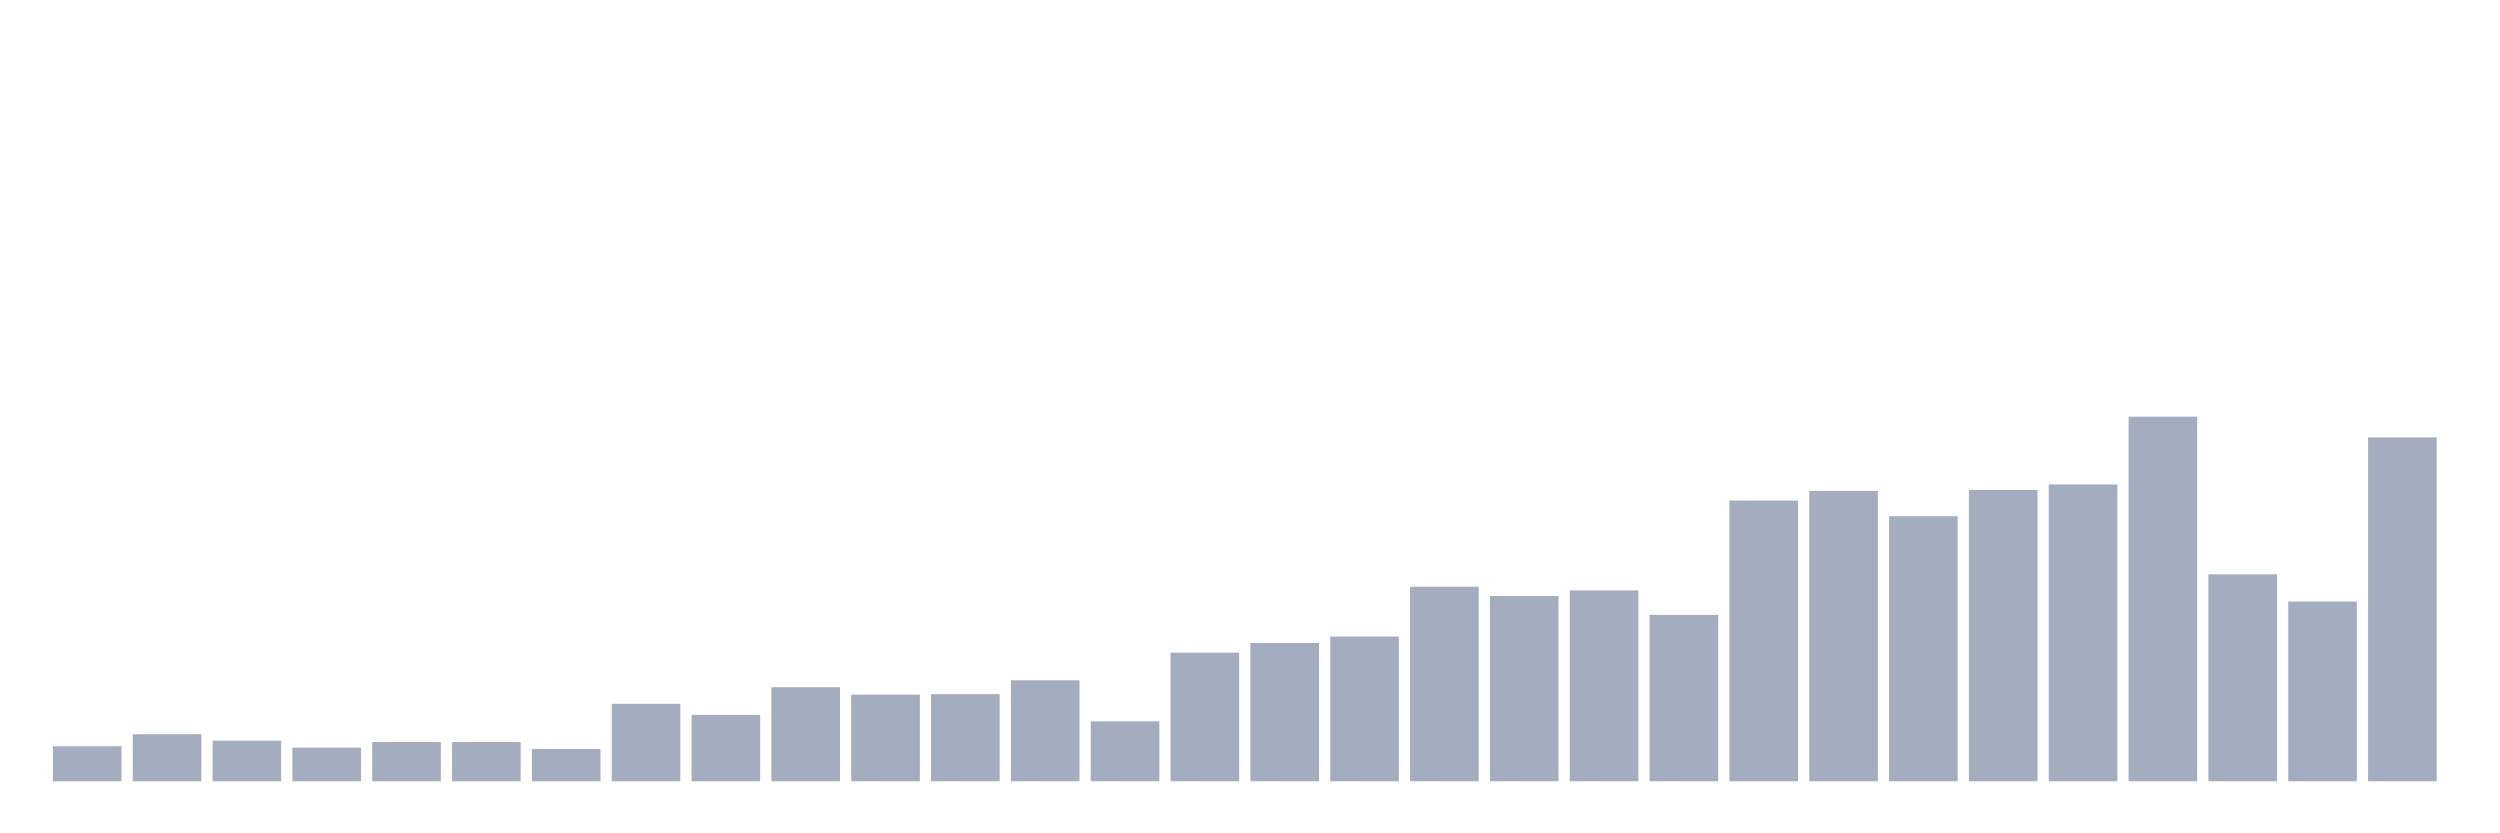 <svg xmlns="http://www.w3.org/2000/svg" viewBox="0 0 480 160"><g transform="translate(10,10)"><rect class="bar" x="0.153" width="13.175" y="133.274" height="6.726" fill="rgb(164,173,192)"></rect><rect class="bar" x="15.482" width="13.175" y="130.973" height="9.027" fill="rgb(164,173,192)"></rect><rect class="bar" x="30.81" width="13.175" y="132.212" height="7.788" fill="rgb(164,173,192)"></rect><rect class="bar" x="46.138" width="13.175" y="133.54" height="6.46" fill="rgb(164,173,192)"></rect><rect class="bar" x="61.466" width="13.175" y="132.478" height="7.522" fill="rgb(164,173,192)"></rect><rect class="bar" x="76.794" width="13.175" y="132.478" height="7.522" fill="rgb(164,173,192)"></rect><rect class="bar" x="92.123" width="13.175" y="133.805" height="6.195" fill="rgb(164,173,192)"></rect><rect class="bar" x="107.451" width="13.175" y="125.133" height="14.867" fill="rgb(164,173,192)"></rect><rect class="bar" x="122.779" width="13.175" y="127.257" height="12.743" fill="rgb(164,173,192)"></rect><rect class="bar" x="138.107" width="13.175" y="121.947" height="18.053" fill="rgb(164,173,192)"></rect><rect class="bar" x="153.436" width="13.175" y="123.363" height="16.637" fill="rgb(164,173,192)"></rect><rect class="bar" x="168.764" width="13.175" y="123.274" height="16.726" fill="rgb(164,173,192)"></rect><rect class="bar" x="184.092" width="13.175" y="120.619" height="19.381" fill="rgb(164,173,192)"></rect><rect class="bar" x="199.42" width="13.175" y="128.496" height="11.504" fill="rgb(164,173,192)"></rect><rect class="bar" x="214.748" width="13.175" y="115.31" height="24.69" fill="rgb(164,173,192)"></rect><rect class="bar" x="230.077" width="13.175" y="113.451" height="26.549" fill="rgb(164,173,192)"></rect><rect class="bar" x="245.405" width="13.175" y="112.212" height="27.788" fill="rgb(164,173,192)"></rect><rect class="bar" x="260.733" width="13.175" y="102.655" height="37.345" fill="rgb(164,173,192)"></rect><rect class="bar" x="276.061" width="13.175" y="104.425" height="35.575" fill="rgb(164,173,192)"></rect><rect class="bar" x="291.39" width="13.175" y="103.363" height="36.637" fill="rgb(164,173,192)"></rect><rect class="bar" x="306.718" width="13.175" y="108.053" height="31.947" fill="rgb(164,173,192)"></rect><rect class="bar" x="322.046" width="13.175" y="86.106" height="53.894" fill="rgb(164,173,192)"></rect><rect class="bar" x="337.374" width="13.175" y="84.248" height="55.752" fill="rgb(164,173,192)"></rect><rect class="bar" x="352.702" width="13.175" y="89.115" height="50.885" fill="rgb(164,173,192)"></rect><rect class="bar" x="368.031" width="13.175" y="84.071" height="55.929" fill="rgb(164,173,192)"></rect><rect class="bar" x="383.359" width="13.175" y="83.009" height="56.991" fill="rgb(164,173,192)"></rect><rect class="bar" x="398.687" width="13.175" y="70" height="70" fill="rgb(164,173,192)"></rect><rect class="bar" x="414.015" width="13.175" y="100.265" height="39.735" fill="rgb(164,173,192)"></rect><rect class="bar" x="429.344" width="13.175" y="105.487" height="34.513" fill="rgb(164,173,192)"></rect><rect class="bar" x="444.672" width="13.175" y="73.982" height="66.018" fill="rgb(164,173,192)"></rect></g></svg>